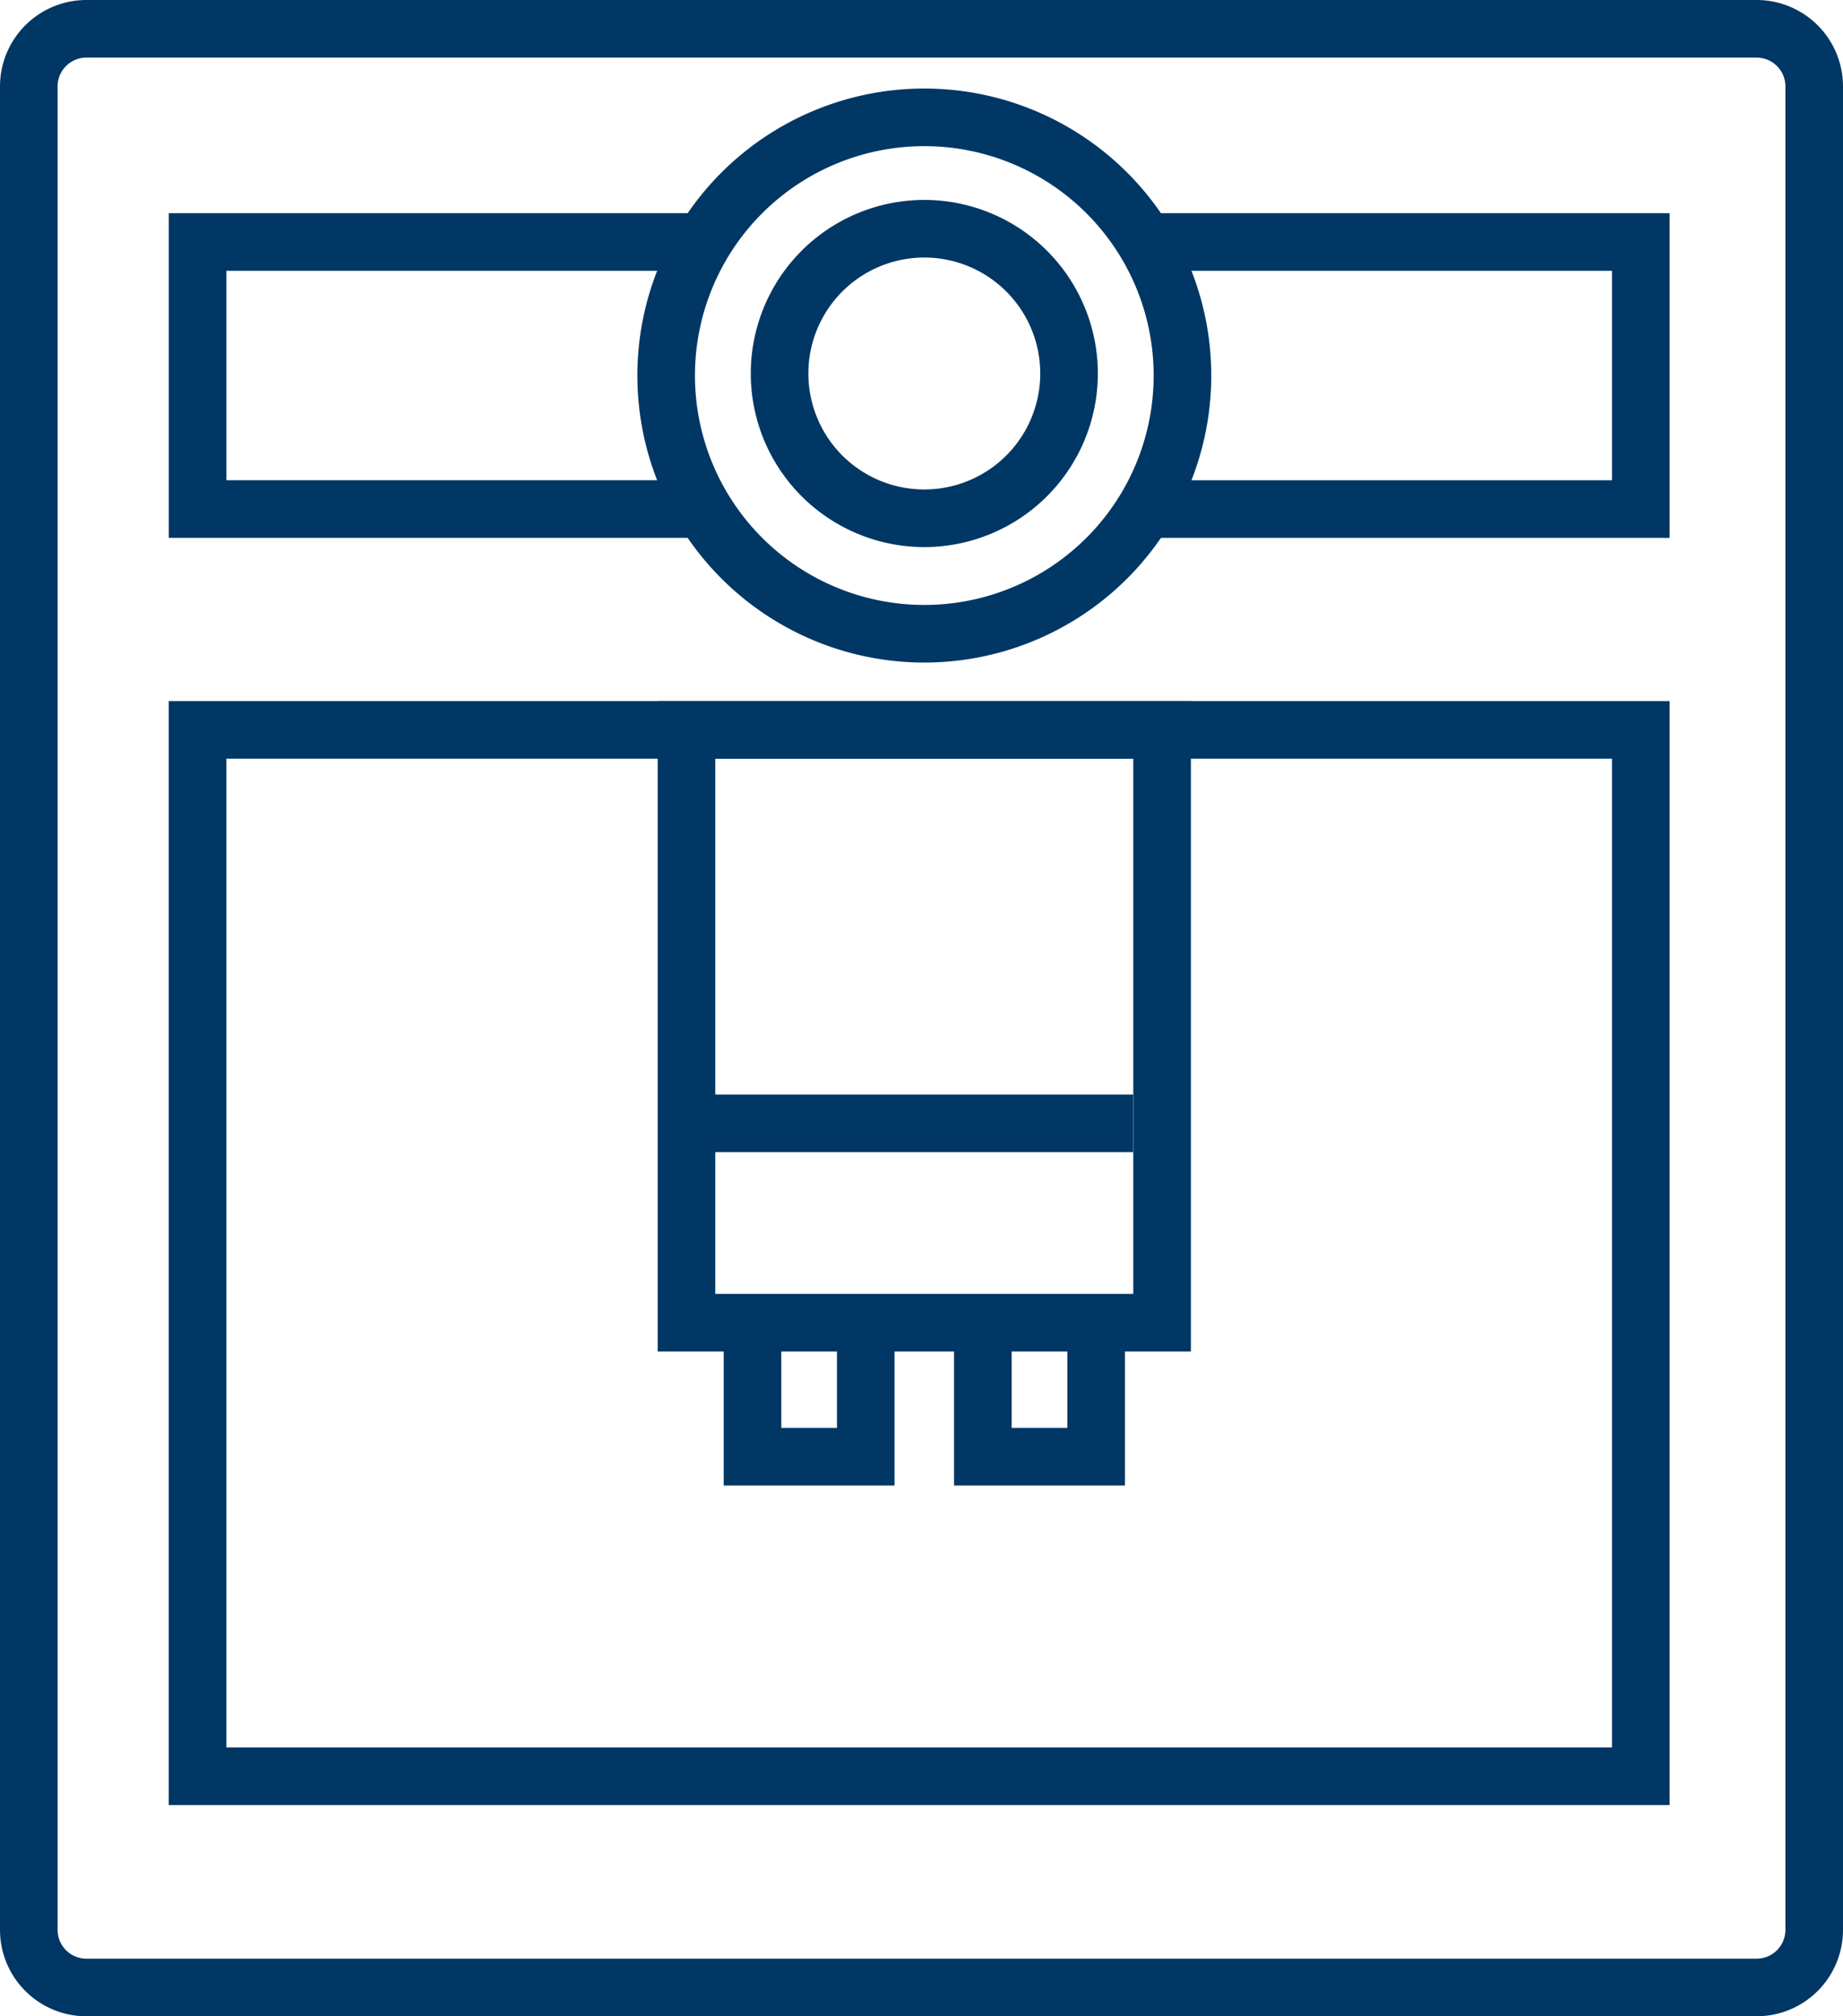 <svg width="64" height="70" xmlns="http://www.w3.org/2000/svg" xmlns:xlink="http://www.w3.org/1999/xlink"><defs><path id="a" d="M0 70h64V0H0z"/></defs><g fill="none" fill-rule="evenodd"><path d="M61 69H3a2 2 0 0 1-2-2V3a2 2 0 0 1 2-2h58a2 2 0 0 1 2 2v64a2 2 0 0 1-2 2z" stroke="#003764" stroke-width="2"/><path stroke="#003764" stroke-width="2" d="M24.435 17.673H6.86V8.402h17.575m15.329 0h17.214v9.272H39.763"/><path d="M41.062 13.038a8.964 8.964 0 0 0-8.965-8.964 8.964 8.964 0 0 0-8.964 8.964 8.964 8.964 0 0 0 8.964 8.964 8.964 8.964 0 0 0 8.965-8.964z" stroke="#003764" stroke-width="2"/><path d="M37.123 13.038a5.026 5.026 0 1 0-10.051 0 5.026 5.026 0 0 0 10.051 0z" stroke="#003764" stroke-width="2"/><mask id="b" fill="#fff"><use xlink:href="#a"/></mask><path stroke="#003764" stroke-width="2" mask="url(#b)" d="M6.859 61.666h50.119V25.339H6.859z"/><path stroke="#003764" stroke-width="2" mask="url(#b)" d="M23.839 45.92h16.516V25.34H23.839zM23.84 39h15.506M26.131 50.574h3.933V45.92h-3.933zm8 0h3.933V45.92h-3.933z"/></g></svg>